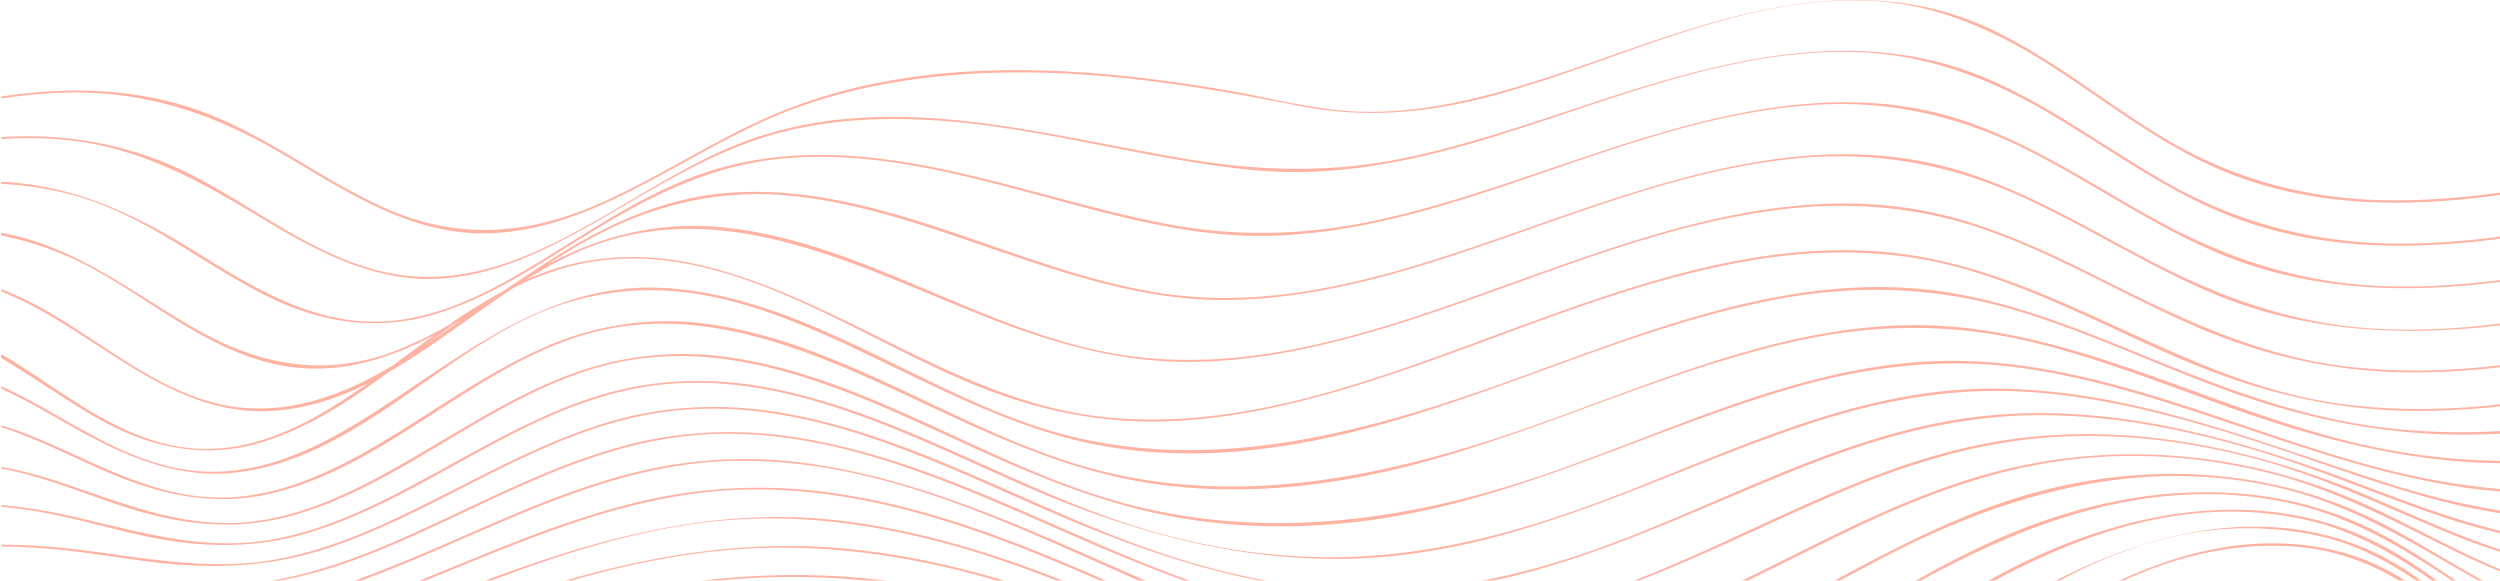 <svg xmlns="http://www.w3.org/2000/svg" xmlns:xlink="http://www.w3.org/1999/xlink" width="1920" height="446" viewBox="0 0 1920 446"><defs><style>.a{fill:#ff6647;}.b{opacity:0.498;clip-path:url(#a);}</style><clipPath id="a"><rect class="a" width="1920" height="446" transform="translate(0 4362)"/></clipPath></defs><g class="b" transform="translate(0 -4362)"><path class="a" d="M2960.38,4933.68c-29.42,4.08-59.03,6.43-88.74,5.9-60.52-1.07-117.34-16.29-169.27-47.45-42.54-25.53-81.19-57.46-125.52-79.98-.33-.17-.65-.34-.98-.5q-1.98-1-3.99-1.98c-80.6-39.28-164.07-23.93-245.15,1.98-.52.17-1.04.33-1.55.5-8.72,2.8-17.41,5.72-26.06,8.7-49.85,17.19-99.57,36.3-151.67,45.6-25.09,4.48-50.7,6.52-76.14,4.31-30.5-2.64-60.68-10.75-90.84-15.86-113.54-19.27-238.24-27.28-346.69,19.09-46.85,20.04-89.25,49.02-136.01,69.23-53.53,23.14-106.93,26.74-161.02,2.92-48.75-21.47-90.91-55.73-141.04-74.36-46.72-17.36-97.05-19.51-146.1-13.1q-4.125.54-8.23,1.15c-.17.02-.33.04-.5.07v1.5c.17-.03.33-.05.5-.07a403.524,403.524,0,0,1,50.58-4.44c58.46-1.28,110.56,15.83,160.76,44.77,42.67,24.6,85.03,53.99,134.79,61.6,46.37,7.1,91.12-8.22,132.19-28.52,45.68-22.58,88.62-51.2,137-68,60.66-21.07,126.9-27.07,190.74-24.91,64.01,2.16,127.35,12.89,190.08,25.25,46.41,9.15,91.44,6.27,137.31-4.86,51.46-12.48,101.79-33.34,152.91-50.07.51-.17,1.02-.34,1.54-.5,45.71-14.89,92.07-26.37,140.43-25.51,36.31.64,69.7,10.44,101.26,25.51.35.16.7.33,1.05.5a421.115,421.115,0,0,1,46.44,26.45c43.19,28.06,84.11,60.72,132.35,79.96,66.9,26.68,138.76,26.74,209.57,16.84.17-.02.34-.05.5-.07v-1.72C2960.71,4933.64,2960.55,4933.66,2960.38,4933.68Zm0,33.71a568.5,568.5,0,0,1-82.96,5.44c-61.58-.81-119.2-16.05-172.78-46.32-45.88-25.93-88.26-58.3-136.75-79.48-94.01-41.05-193.68-18.03-287.21,11.97-52.34,16.79-104.21,35.74-158.03,47.34-58.01,12.51-113.4,11.19-171.73,1.53-110.75-18.33-226.61-54.12-337.05-14.14-91.94,33.28-176.03,125.7-281.39,100.38-52.47-12.61-95.28-47.8-142.28-72.37-45.41-23.74-94.73-33.51-145.82-30.87-1,.05-2,.11-3,.17l-.5.03v1.52l.5-.03a318.2,318.2,0,0,1,47.92.6c58.37,5.32,105.67,32.57,154.78,62.13,40.81,24.56,84.33,47.21,133.36,44.52,43.03-2.36,82.56-22.22,119.37-43.1,46.36-26.3,91.43-56.26,143.71-69.46,61.53-15.53,125.11-10.97,187.05-.6,57.96,9.7,115.23,23.83,173.79,29.7,50.88,5.09,101.18-2.51,150.38-15.42,101.83-26.72,201.49-76.73,308.8-75.27,56.08.76,106.28,19.49,154.12,47.7,45.38,26.75,88.2,58.78,137.55,78.17,66.72,26.2,137.88,26.92,208.17,17.49.17-.02.34-.04.5-.07v-1.63C2960.71,4967.35,2960.55,4967.37,2960.38,4967.39Zm0,33.43c-31.32,4.03-62.86,5.98-94.43,4.52-63.26-2.91-120.14-22.61-175.01-53.3-46.39-25.94-91.13-56.01-141.82-73.18-96.99-32.86-198.27-4.03-291.55,27.22-52.02,17.42-103.77,36.34-157.42,48.23-55.05,12.2-109.08,13.95-164.53,3.42-109.9-20.87-220.17-72.39-333.76-45.25-45.66,10.92-85.68,35.8-125.11,60.31-41,25.49-84.35,53.64-133.45,59.18-57.83,6.52-106.75-23.96-153.8-53.18-44.59-27.69-89.35-49.07-142.45-53.03q-2.835-.209-5.67-.37l-.5-.03v1.68l.5.03a258.556,258.556,0,0,1,57.98,9.53c53.8,15.51,96.51,52.28,145.96,76.81,40.37,20.03,83.2,26.87,126.91,14.16,42.55-12.37,80.02-37.78,117.34-60.84,46.26-28.59,92.93-52.91,147.85-58.81,60.97-6.54,121.51,7.03,180.14,22.41,54,14.16,108.43,31.17,164.36,35.64,49.52,3.96,99.04-4.35,146.78-17.07,102.32-27.26,200.86-76.75,307.95-82.72,56.54-3.16,109.67,9.47,160.14,34.79,49.14,24.66,94.32,56.86,145,78.52,69.97,29.9,144.66,32.06,218.59,22.7.17-.02.34-.04.5-.07v-1.36Zm0,33.39c-32.64,4.23-65.67,6-99.37,3.81-62.88-4.08-119.27-25.18-174.51-54.34-47.31-24.97-93.78-53.02-145.53-67.96-99.01-28.57-200.65,1.37-294.72,33.71-101.39,34.87-208.08,78.84-317.46,61.13-110.03-17.82-212.09-83.88-326.08-76.9-47.95,2.94-90.42,21.23-130.88,46.06-15.54,9.54-30.73,19.84-46.04,29.94-13.75,9.09-27.59,18.01-41.88,26.1a316.2,316.2,0,0,1-37.67,18.43c-53.37,21.54-104.49,13.28-153.84-14.54-45.94-25.89-87.16-59.36-139.26-72.44q-5.88-1.47-11.76-2.65a3.943,3.943,0,0,0-.5-.11v2.28c.17.03.34.07.5.1a247.261,247.261,0,0,1,69.9,25.36c44.7,24.42,85.1,59.52,135.38,72.25,45.73,11.57,87.35-.73,126.65-21.2,4.73-2.45,9.42-5.04,14.09-7.71q3.09-1.755,6.17-3.59c11.82-7,23.45-14.5,34.94-22.06q5.115-3.375,10.19-6.74c7.02-4.65,14-9.27,20.94-13.75,8.33-5.39,16.61-10.59,24.86-15.4,50.06-29.21,103.3-43.41,161.5-37.92,58.4,5.52,113.87,26.64,169.02,45.27,51.13,17.27,103.57,33.69,157.98,34.76,48.64.97,96.79-8.66,143.38-21.91,101.58-28.91,199.37-77.28,305.66-86.99,58.39-5.33,114.37,4.62,167.85,28.52,50.6,22.61,97.23,53.19,148.26,74.89,71.65,30.47,147.15,33.85,222.23,24.98a4.15,4.15,0,0,0,.5-.06v-1.38Zm0,32c-37.75,4.56-75.91,5.77-114.7,1.51-63.87-7.02-120.76-32.3-177.63-60.72-49.64-24.8-99.98-50.46-155.17-60.11-99.21-17.33-197.67,15.38-290.04,48.28-99.07,35.28-203.33,77.61-310.66,64.64-111.05-13.41-204.72-87.67-316.06-99.29-47.3-4.94-92.53,5.22-134.23,27.64q-1.125.6-2.25,1.23c-10.85,5.92-21.37,12.38-31.7,19.13q-9.03,5.88-17.91,12.02-8.25,5.655-16.46,11.4c-8.45,5.89-16.9,11.78-25.45,17.52-8.76,5.9-17.62,11.64-26.67,17.08-.11.07-.22.13-.33.2-44.75,26.82-94.39,42.71-145.89,25.78-51.84-17.05-92.21-56.66-141.38-79.2-4.14-1.9-8.29-3.65-12.47-5.28-.16-.06-.33-.12-.5-.19v1.86c.17.07.34.14.5.2,24.78,9.8,47.26,24.12,69.5,38.64,40.09,26.17,82.18,54.01,132,53.01,28.56-.57,54.68-8.97,79.49-21.36q8.04-4.02,15.91-8.55c33.08-18.97,64.17-43.81,96.1-64.8q4.725-3.12,9.49-6.11a317.758,317.758,0,0,1,36.32-19.95c111.73-51.21,221.29,11.88,325.21,51.66,47.69,18.26,96.52,31.46,147.9,31.27,47.6-.17,94.62-9.92,140.18-23.09,101.57-29.36,198.49-77.3,303.85-92.6,55.63-8.08,111.32-4.78,164.72,13.37,55.46,18.85,105.89,49.36,159.25,73.06,53.31,23.67,108.77,36.68,167.21,37.3a569.419,569.419,0,0,0,71.87-4.01c.17-.02.34-.04.5-.05v-1.55A4.15,4.15,0,0,1,2960.38,5066.21Zm0,30.04c-42.38,4.78-85.14,5.32-128.4-1.11-118.35-17.6-215.28-100.28-334.24-114.69-101.9-12.35-201.75,23.33-295.88,57.82-99.19,36.35-203.43,78.54-311.23,68.12-111.55-10.79-199.53-87.6-305.74-115.28-44.27-11.53-90.13-11.14-132.85,6.15q-4.125,1.666-8.17,3.48c-1.73.78-3.46,1.57-5.17,2.4q-5.445,2.55-10.76,5.38c-.72.37-1.44.75-2.15,1.14a432.52,432.52,0,0,0-41.88,26.1q-5.325,3.691-10.6,7.48c-10.82,7.75-21.49,15.7-32.19,23.5-1.77,1.29-3.55,2.58-5.32,3.86q-6.63,4.8-13.43,9.6c-35.12,24.7-73.65,47.88-117.28,50.19-57.25,3.04-102.83-33.36-148.19-62.84q-7.71-5.01-15.52-9.5c-.17-.09-.33-.19-.5-.28v3.01a5.182,5.182,0,0,1,.5.3c23.72,14.16,46.49,30.35,71.07,44.64,39.44,22.93,82.32,33.31,126.91,20.18,36.75-10.82,68.24-31.75,98.92-54.25,9.98-7.33,19.87-14.82,29.84-22.19,6.38-4.72,12.8-9.39,19.28-13.93q3.09-1.755,6.17-3.59,8.22-5.73,16.46-11.4c6.06-3.76,12.21-7.33,18.48-10.66q2.91-1.56,5.87-3.03a218.743,218.743,0,0,1,41.52-16.03c111.68-29.92,215.15,51.2,313.24,90.91,45.52,18.42,92.79,28.75,142.02,27.73,48.6-1.01,96.45-11.39,142.87-25.22,102.22-30.44,199.46-78.51,304.99-97.46,54.02-9.71,109.33-10.27,162.68,3.73,59.89,15.72,114.49,45.79,171.04,70.17,54.62,23.54,110.76,38.71,170.46,40.47a555.664,555.664,0,0,0,77.18-3.38l.5-.06v-1.51C2960.72,5096.22,2960.55,5096.24,2960.38,5096.25Zm0,20.58a501,501,0,0,1-92.11-2.9c-63.58-8.13-122.57-30.87-181.53-54.95-51.01-20.84-102.8-42.04-157.75-49.61-116.87-16.1-229.5,33.37-337.1,71.56-117.91,41.84-242.1,73.09-364.32,29.54-92.07-32.81-177.47-97.75-277.66-103.51-91.84-5.28-159.31,56.39-232.45,101.7-38.9,24.1-82.49,43.79-129.35,38.6-53.81-5.95-97.28-41.59-144.94-63.77-.6-.28-1.19-.55-1.79-.82-.17-.08-.33-.16-.5-.23v1.86c.17.07.33.15.5.22,19.41,8.98,37.82,20.01,56.5,30.42,38.4,21.39,78.87,39.04,123.82,33.68,85.82-10.23,148.76-82.99,223.88-118.65,47.79-22.68,98.78-26.8,150.08-14.39,50.33,12.18,96.96,36.05,143.39,58.31,45.14,21.63,91.13,42.98,140.49,52.97,55.94,11.32,113.48,8.36,169.22-2.65,119.27-23.55,228.01-82.46,346.94-106.88,62.8-12.89,125.23-12.34,187.05,5.31,55.37,15.81,107.46,40.85,161.31,60.9,54.98,20.48,111.64,33.6,170.41,35.7,15.33.55,30.64.39,45.91-.38.17,0,.33-.01.5-.02v-2.04Zm0,22.93a520.538,520.538,0,0,1-83.34-7.91c-112.14-19.98-213.53-80.89-327.01-94.11-115.35-13.43-224.39,36.76-330.46,74.3-115.55,40.89-238.09,67.03-358.14,28.59-94.27-30.17-178.75-92.46-278.25-106.02-43-5.86-85.24.48-124.93,17.79-39.97,17.43-75.79,42.7-112.72,65.55-39.61,24.51-82.36,47.67-129.92,49.84-53.59,2.45-99.89-25.74-147.62-45.61q-13.14-5.46-26.61-9.55a4.74,4.74,0,0,0-.5-.15v1.41c.17.05.33.1.5.16q4.71,1.485,9.36,3.17c24.81,8.95,48.25,21.17,72.47,31.54,39.66,16.98,80.81,26.13,123.58,16.32,85.66-19.65,148.79-89.64,230.68-118.62,103.03-36.46,202.62,17.26,294.45,59.65,46.07,21.26,93.01,40.72,143.25,49.48,53.59,9.35,108.42,7.32,161.84-2.17,117.37-20.84,223.41-78.62,339.15-104.96,60.45-13.75,120.63-14.79,181.11-.68,55.99,13.05,109.32,35.14,163.5,53.98,53.21,18.5,107.65,33.15,163.95,38.01q17.835,1.545,35.66,1.75a4.17,4.17,0,0,0,.5.01v-1.77A4.066,4.066,0,0,1,2960.38,5139.76Zm0,21.64a550.866,550.866,0,0,1-88.75-15.19c-108.39-27.56-212.6-81.21-326.31-83.26-110.49-1.99-212.35,50.08-314.28,85.55-113.94,39.66-233.11,55.23-349.84,17.23-95.36-31.05-181.84-91.63-282.56-105.64a246.73,246.73,0,0,0-124.2,14.58c-40.67,15.76-77.55,39.49-115.09,61.34-39.42,22.94-81.5,45.66-127.61,50.56-54.05,5.75-102.22-16.63-152.39-32.6a322.917,322.917,0,0,0-37.97-9.53c-.16-.04-.33-.07-.5-.1v1.3c.17.03.33.06.5.1q11.3,2.2,22.43,5.29c24.47,6.8,48.04,16.36,72.18,24.18,42.13,13.65,84.53,18.64,127.68,6.69,86.16-23.87,152.56-91.65,239.06-114.96,103.39-27.85,202.65,25.86,294.32,66.98,45.76,20.53,92.33,38.97,141.81,48.32,51.97,9.82,105.31,10.04,157.59,2.46,111.22-16.15,210.92-68.99,317.81-100.24,58.45-17.1,117.9-24.5,178.5-16.02,57.7,8.06,113.22,26.79,168.27,45.25,54.14,18.17,108.49,36.61,165.08,45.52q17.115,2.7,34.27,4.06c.17.01.33.03.5.04v-1.87C2960.71,5161.43,2960.54,5161.41,2960.38,5161.4Zm0,16.64a585.918,585.918,0,0,1-82.85-19.92c-105.2-32.87-210.13-78.19-322.64-73.52-107.75,4.47-205.08,58.12-304.84,93.19-55.78,19.61-113.35,33.59-172.65,35.67-56.96,1.99-113.72-6.85-167.94-24.21-95.85-30.68-182.9-88.36-282.88-106.26-42.71-7.64-85.88-6-127.43,6.85-43.07,13.32-82.43,35.95-121.78,57.48-41.25,22.57-84.08,45.53-131.02,53.25-54.51,8.98-105.54-8.36-158.11-19.75a394.862,394.862,0,0,0-46.86-7.1c-.17-.02-.33-.03-.5-.04v1.31c.16.02.33.03.5.05,10.14.97,20.26,2.3,30.31,4.11,25.92,4.66,51.2,12.13,76.89,17.81,42.5,9.39,84.68,10.86,126.72-1.54,88.51-26.12,160.03-92.95,251.53-111.06,105.15-20.81,205.06,33.17,298.28,73.9,93.08,40.67,189.38,65.71,291.6,53.74,110.28-12.92,208.09-66.17,312.15-100.57,55.37-18.3,111.87-28.58,170.31-24.55,57.69,3.99,114.01,19.05,168.9,36.55,53.17,16.96,105.37,37.7,159.83,50.33q16.185,3.75,32.48,6.2c.17.03.33.05.5.08v-1.92C2960.71,5178.1,2960.55,5178.07,2960.38,5178.04Zm0,15.54c-34.2-8.26-67.4-20.56-100.6-33.18-95.91-36.46-197.42-66.82-301.18-54.56-107.2,12.67-201.91,70.8-302.67,105.12-55.06,18.75-112.04,29.97-170.4,28.54-55.88-1.37-110.78-13.71-163.37-32.2-94.73-33.29-183.2-87.98-283.31-104.68-43.45-7.25-87.24-5.49-129.62,6.76-45,13-86.56,35.23-128.16,56.28-41.83,21.16-84.92,42.28-131.55,50.16-53.7,9.08-106.01-3.28-159.26-8.98-16.27-1.74-32.57-2.54-48.88-2.79-.17-.01-.33-.01-.5-.01v1.51c.16,0,.33,0,.5.01,11.63.17,23.25.62,34.85,1.55,25.89,2.06,51.48,6.57,77.22,9.89,45.81,5.92,90.5,4.92,134.77-9.15,89.04-28.29,165.04-91.35,258.99-105.3,105.84-15.71,205.98,35.95,300.1,76.67,92.6,40.07,189.32,69.81,291.38,59.9,107.54-10.44,202.4-63.43,301.89-100.81,53.24-20.01,107.74-33.49,164.88-33.66,56.1-.16,111.75,10.66,165.38,26.55,52.2,15.48,101.94,37.79,153.75,54.38q17.82,5.7,35.79,9.77a4.147,4.147,0,0,0,.5.12v-1.77Zm0,14.44c-33.36-10.85-65.37-25.85-97.72-39.65-93.58-39.91-196.02-61.2-297.29-42.03-104.81,19.83-195.92,80.52-295.98,114.59q-4.875,1.665-9.78,3.22c-.52.17-1.05.34-1.57.5-50.95,16.09-103.6,24.2-157.2,20.54-36.75-2.51-72.82-10.04-108.04-20.54-.56-.16-1.12-.33-1.68-.5-16.37-4.92-32.55-10.48-48.54-16.46-94.98-35.52-185.37-88.12-286.42-105.18-45.77-7.73-91.91-6.36-136.81,5.63-44.87,11.99-86.9,32.21-128.76,51.89-43.01,20.22-86.76,40.69-133.65,50.11-54.79,11-109.92,4.86-165.23,4.13-16.79-.22-33.56.25-50.33.99-.17,0-.33.01-.5.02v2.06c.17-.01.34-.01.5-.01,40.54-.9,80.79-.08,121.58.96,47.23,1.2,93.35-3.45,138.26-18.68,90.78-30.78,172.33-90.2,269.86-99.36,106.14-9.95,206.33,39.59,301,80.46,37.44,16.16,75.61,31.52,114.61,43.44.55.17,1.1.34,1.65.5,54.07,16.39,109.72,26.09,167.15,22.08,37.02-2.59,72.46-10.78,106.98-22.08.51-.16,1.01-.33,1.52-.5,64.44-21.28,125.73-53.29,188.2-79.79,52.81-22.4,107.25-39.3,164.79-42.91,53.69-3.37,107.75,3.69,159.53,17.91,52.82,14.5,101.37,38.92,152.05,59.09q15.81,6.285,31.82,11.24c.17.05.33.11.5.15v-1.66C2960.71,5208.13,2960.54,5208.08,2960.38,5208.02Zm0,15.18c-35.59-14.71-69.15-34.39-104.31-50.14-89.86-40.23-191.32-49.74-286.61-24.12-76.97,20.7-145.74,61.86-217.74,95.21-.36.17-.72.34-1.08.5-23.7,10.96-47.77,21.05-72.59,29.27-54.16,17.95-110.58,25.39-167.38,18.13-54.83-7-107.26-25.38-158.13-46.37-.82-.34-1.65-.68-2.47-1.03-.4-.16-.81-.33-1.21-.5-92.27-38.37-183.15-86.55-283.03-101.61a353.454,353.454,0,0,0-139.34,6.32c-46.25,11.59-90.04,30.9-133.6,49.93-39.42,17.21-79.04,34.29-120.61,45.36-.63.18-1.26.34-1.9.5h5.4c.63-.16,1.26-.32,1.89-.5q16.08-4.275,31.93-9.79c94.48-33,182.88-89.72,285.33-94.29,125.15-5.57,235.27,56.48,348.47,104.08.4.17.79.33,1.19.5,76.12,31.93,153.65,57.21,238.11,50.88,60.9-4.56,117.32-25.56,172.13-50.88.36-.17.72-.33,1.08-.5,38.08-17.64,75.41-37.33,112.93-54.99,49.3-23.21,100.18-42.07,154.42-49.5,53.35-7.31,108.21-3.62,160.33,9.66,51.47,13.12,97.22,38.07,144.6,61.16q15.96,7.785,32.19,14.24c.17.07.34.14.5.2v-1.51C2960.71,5223.34,2960.55,5223.27,2960.38,5223.2Zm0,15.63c-34.85-17.69-67.31-40.12-102.76-56.72-86.65-40.56-186.3-41.36-276.33-11.55-54.68,18.11-104.83,46.2-155.31,73.59-.3.17-.61.33-.92.5-44.05,23.89-88.38,47.18-136.23,62.8-56.09,18.3-114.15,23.19-172.21,11.85-52.78-10.31-102.6-31.47-151.44-53.38-15.64-7.02-31.31-14.17-47.05-21.27-.37-.16-.73-.33-1.1-.5-77.34-34.9-156.26-68.61-240.66-80.11a397.025,397.025,0,0,0-147.34,7.54c-46.96,11.31-91.89,29.45-136.49,47.7-20.82,8.52-41.64,16.98-62.65,24.87-.44.17-.89.34-1.33.5h4.96c.44-.16.88-.33,1.32-.5,89.27-34.18,176.83-79.21,274.15-82.26,106.78-3.34,208.11,39.32,303.76,82.26.38.16.75.33,1.12.5,1.73.78,3.46,1.55,5.19,2.33,90.3,40.63,183.28,86.92,285.16,79.51,81.34-5.92,154.05-43.42,224.94-81.84.31-.16.61-.33.92-.5,19.29-10.45,38.44-20.96,57.6-30.92,96.24-50,201.56-78.68,309.34-51.14,50.32,12.86,93.33,39.46,137.95,64.88q12.615,7.184,25.41,13.47c.17.09.33.17.5.25v-1.61C2960.71,5239,2960.55,5238.92,2960.38,5238.83Zm-15.45,5.32c-30.97-20.12-60.72-42.25-94.8-57.06-88.4-38.42-188.82-25.73-274.96,12.2-29.53,13-57.77,28.59-85.66,44.86-.29.16-.57.33-.86.5-64.95,37.91-128.04,79.38-201.16,100.28a305.854,305.854,0,0,1-164.16,1.5c-50.22-13.29-97.09-36.45-143.62-59.04-30.36-14.74-61.11-29.34-92.37-42.74-.39-.17-.78-.34-1.17-.5-63.87-27.33-129.86-49.66-198.95-58.22-103.75-12.85-200.77,16.76-296.38,54.08-3.55,1.38-7.09,2.77-10.64,4.14-.43.17-.86.34-1.29.5h4.52c.42-.16.85-.33,1.27-.5,78.38-30.68,158.03-59.49,243.15-60.18,88.15-.71,173.26,25.88,254.03,60.18.39.17.78.34,1.17.5,19.96,8.5,39.65,17.47,59.06,26.6,87.12,41,175.61,92.37,275.27,87.36,101.66-5.11,189.54-63.82,274.57-113.7.15-.09.3-.18.45-.26.28-.17.57-.34.85-.5,93.4-54.61,197.17-96.29,306.95-71.56,50.79,11.44,92.52,38.86,135.17,67.27q3.255,2.175,6.53,4.29c.26.17.51.33.77.5h3.04C2945.45,5244.49,2945.19,5244.32,2944.93,5244.15Zm-16.78,0c-23.79-18.05-47.84-35.62-75.57-47.48-89.42-38.23-190.07-15.3-272.88,28.26-11.54,6.07-22.89,12.52-34.12,19.22-.28.17-.56.33-.84.5-82.48,49.3-158.29,111.8-253.06,136.01-53.72,13.72-108.12,10.37-160.54-7.09-50.43-16.79-96.77-43.47-143.71-67.93-44.16-23.02-89.87-44.11-136.97-60.99-.46-.17-.93-.33-1.4-.5-50.11-17.86-101.78-30.93-154.81-36.48-89.33-9.35-175.92,8.17-259.76,36.48-.49.16-.99.33-1.48.5h4.6c.49-.17.99-.34,1.48-.5,64.43-21.79,130.64-37.46,199.17-37.76,70.41-.31,139.5,14.52,205.77,37.76.47.16.95.33,1.42.5a1015.875,1015.875,0,0,1,107.63,45.55c88.01,42.93,175.27,103.79,277.36,100.89,102.25-2.91,190-64.43,272.52-118.12,14.91-9.7,30.16-19.25,45.73-28.32.28-.16.57-.33.85-.5,78.89-45.84,165.96-79.4,258.9-59.65,44.86,9.53,80.98,33.25,116.63,59.65l.68.5h3.06C2928.59,5244.48,2928.37,5244.32,2928.15,5244.15Zm-382.57,0c-.28.17-.56.33-.84.5-82.48,49.3-158.29,111.8-253.06,136.01-53.72,13.72-108.12,10.37-160.54-7.09-50.43-16.79-96.77-43.47-143.71-67.93-44.16-23.02-89.87-44.11-136.97-60.99h-5.01a1015.875,1015.875,0,0,1,107.63,45.55c88.01,42.93,175.27,103.79,277.36,100.89,102.25-2.91,190-64.43,272.52-118.12,14.91-9.7,30.16-19.25,45.73-28.32.28-.16.57-.33.85-.5Zm0,0c-.28.17-.56.33-.84.5-82.48,49.3-158.29,111.8-253.06,136.01-53.72,13.72-108.12,10.37-160.54-7.09-50.43-16.79-96.77-43.47-143.71-67.93-44.16-23.02-89.87-44.11-136.97-60.99h-5.01a1015.875,1015.875,0,0,1,107.63,45.55c88.01,42.93,175.27,103.79,277.36,100.89,102.25-2.91,190-64.43,272.52-118.12,14.91-9.7,30.16-19.25,45.73-28.32.28-.16.57-.33.85-.5Zm370.13,0c-19.85-15.88-40.76-30.16-64.91-39.47-85.78-33.08-178.52-4.71-254.87,39.47-.29.16-.58.33-.86.5q-7.77,4.515-15.31,9.23c-94.1,58.85-178.47,142.21-291.2,163.79-111.44,21.33-202.89-44.3-295.43-95.12-62.65-34.41-129.87-61.53-199.56-77.9-.72-.17-1.44-.34-2.16-.5a654.409,654.409,0,0,0-95.2-14.9c-63.89-5.14-127.44.9-189.41,14.9-.73.16-1.46.33-2.19.5h6.14c.74-.17,1.49-.33,2.24-.5,44.54-9.77,89.92-15.33,135.77-15.28a628.768,628.768,0,0,1,135.27,15.28c.74.16,1.49.32,2.23.5,63.38,14.23,124.86,37.47,182.58,66.98,85.28,43.59,167.11,109.52,266.97,112.11,142.24,3.69,245.95-109.39,362.94-179.09.28-.17.56-.33.84-.5,64.25-38.14,132.53-63.09,213.42-48.36,38.43,7,69.87,25.58,99.37,48.36.22.16.43.33.65.5h3.31C2916.13,5244.48,2915.92,5244.31,2915.71,5244.15Zm-685.27,146.94c102.25-2.91,190-64.43,272.52-118.12,14.91-9.7,30.16-19.25,45.73-28.32.28-.16.57-.33.85-.5h-3.96c-.28.17-.56.33-.84.5-82.48,49.3-158.29,111.8-253.06,136.01-53.72,13.72-108.12,10.37-160.54-7.09-50.43-16.79-96.77-43.47-143.71-67.93-44.16-23.02-89.87-44.11-136.97-60.99h-5.01a1015.875,1015.875,0,0,1,107.63,45.55C2041.09,5333.13,2128.35,5393.99,2230.44,5391.09Zm315.14-146.94c-.28.17-.56.33-.84.5-82.48,49.3-158.29,111.8-253.06,136.01-53.72,13.72-108.12,10.37-160.54-7.09-50.43-16.79-96.77-43.47-143.71-67.93-44.16-23.02-89.87-44.11-136.97-60.99h-5.01a1015.875,1015.875,0,0,1,107.63,45.55c88.01,42.93,175.27,103.79,277.36,100.89,102.25-2.91,190-64.43,272.52-118.12,14.91-9.7,30.16-19.25,45.73-28.32.28-.16.57-.33.85-.5Zm0,0c-.28.17-.56.33-.84.5-82.48,49.3-158.29,111.8-253.06,136.01-53.72,13.72-108.12,10.37-160.54-7.09-50.43-16.79-96.77-43.47-143.71-67.93-44.16-23.02-89.87-44.11-136.97-60.99h-5.01a1015.875,1015.875,0,0,1,107.63,45.55c88.01,42.93,175.27,103.79,277.36,100.89,102.25-2.91,190-64.43,272.52-118.12,14.91-9.7,30.16-19.25,45.73-28.32.28-.16.57-.33.85-.5Zm359.16,0c-19.82-15.19-41.4-27.63-66.69-34.28-68.14-17.92-134.98,1.58-195.06,34.28-.31.16-.62.33-.92.5h2.97c.3-.17.61-.33.91-.5,46.5-25.31,96.54-41.76,152.05-38.84,40.11,2.1,73.16,17,103.11,38.84.23.16.46.33.69.5h3.58C2905.17,5244.48,2904.95,5244.31,2904.74,5244.15Zm-81.84,0c-33.62-7.1-67.55-6.36-100.74,0-.85.16-1.7.32-2.55.5h1.36c.88-.18,1.76-.34,2.65-.5a250.688,250.688,0,0,1,90.41,0c.89.15,1.79.32,2.69.5h8.5C2824.45,5244.48,2823.68,5244.31,2822.9,5244.15Z" transform="translate(-1039.881 -423.793)"/></g></svg>